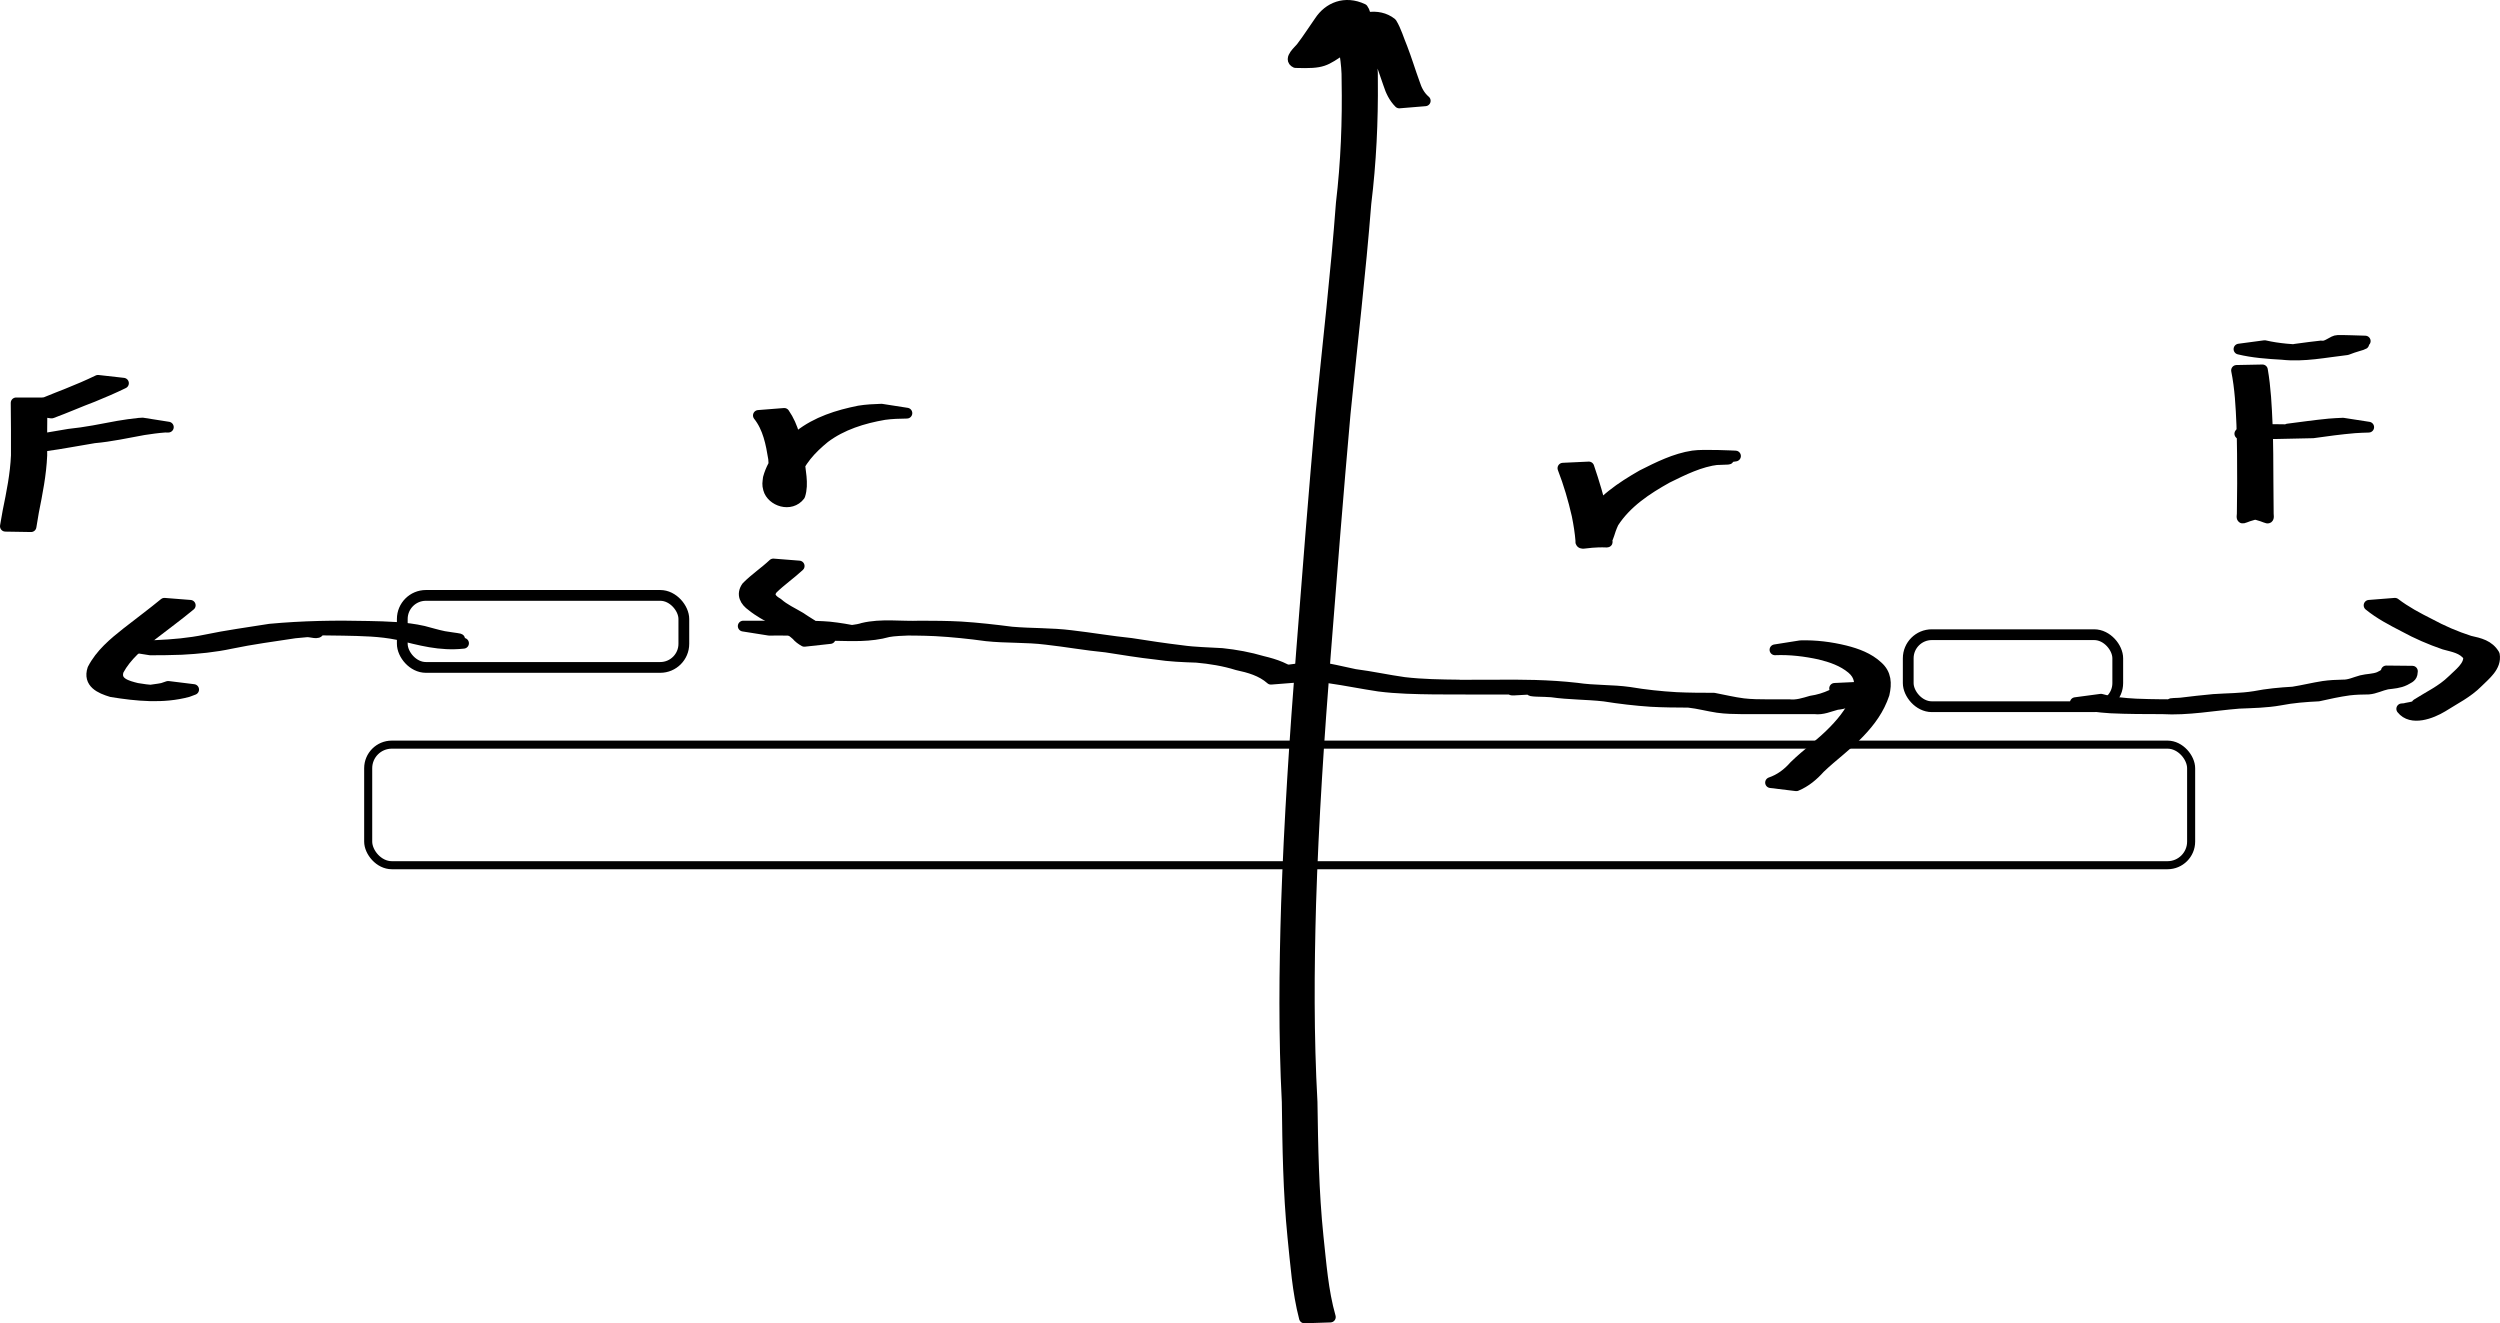 <?xml version="1.0" encoding="UTF-8" standalone="no"?>
<!-- Created with Inkscape (http://www.inkscape.org/) -->
<svg
   xmlns:dc="http://purl.org/dc/elements/1.1/"
   xmlns:cc="http://creativecommons.org/ns#"
   xmlns:rdf="http://www.w3.org/1999/02/22-rdf-syntax-ns#"
   xmlns:svg="http://www.w3.org/2000/svg"
   xmlns="http://www.w3.org/2000/svg"
   xmlns:sodipodi="http://sodipodi.sourceforge.net/DTD/sodipodi-0.dtd"
   xmlns:inkscape="http://www.inkscape.org/namespaces/inkscape"
   width="1090.917"
   height="577.438"
   id="svg2"
   sodipodi:version="0.32"
   inkscape:version="0.46+devel"
   version="1.0"
   sodipodi:docname="c27d1.svg"
   inkscape:output_extension="org.inkscape.output.svg.inkscape">
  <defs
     id="defs4">
    <inkscape:perspective
       sodipodi:type="inkscape:persp3d"
       inkscape:vp_x="0 : 526.18109 : 1"
       inkscape:vp_y="0 : 1000 : 0"
       inkscape:vp_z="744.09448 : 526.18109 : 1"
       inkscape:persp3d-origin="372.04724 : 350.78739 : 1"
       id="perspective10" />
  </defs>
  <sodipodi:namedview
     id="base"
     pagecolor="#ffffff"
     bordercolor="#666666"
     borderopacity="1.0"
     inkscape:pageopacity="0.0"
     inkscape:pageshadow="2"
     inkscape:zoom="0.35"
     inkscape:cx="44.831716"
     inkscape:cy="526.19572"
     inkscape:document-units="px"
     inkscape:current-layer="layer1"
     showgrid="false"
     inkscape:window-width="1280"
     inkscape:window-height="712"
     inkscape:window-x="-5"
     inkscape:window-y="-3" />
  <g
     inkscape:label="Layer 1"
     inkscape:groupmode="layer"
     id="layer1"
     transform="translate(244.117,-481.12)">
    <path
       style="fill:#000000;fill-opacity:1;fill-rule:nonzero;stroke:#000000;stroke-width:4.7;stroke-linecap:round;stroke-linejoin:round;stroke-miterlimit:4;stroke-opacity:1;stroke-dasharray:none;stroke-dashoffset:0"
       id="path2696"
       d="m 325.09,1056.208 c -3.023,-11.562 -3.802,-23.58 -5.049,-35.431 -1.949,-19.522 -2.225,-39.156 -2.46,-58.757 -1.485,-28.808 -1.208,-57.659 -0.306,-86.479 1.256,-36.584 3.695,-73.121 6.53,-109.613 2.679,-34.84 5.452,-69.675 8.521,-104.483 3.034,-30.544 6.581,-61.032 8.861,-91.645 2.109,-17.85 2.819,-35.75 2.481,-53.705 0.142,-7.597 -1.548,-15.032 -2.729,-22.49 -0.755,-1.454 0.298,-7.043 -1.712,-7.515 -4.118,1.328 0.648,-0.307 9.224,0.554 0.471,0.047 -0.881,0.353 -1.297,0.578 -1.858,1.002 -2.955,2.252 -4.182,3.934 -2.674,3.725 -5.09,7.614 -7.848,11.282 -0.448,0.113 -3.724,4.876 -3.599,4.911 0.39,0.108 0.639,-0.506 1,-0.687 -13.886,-0.272 -13.036,1.309 -9.099,-0.806 2.524,-1.355 4.898,-2.904 7.29,-4.475 4.263,-2.747 8.47,-5.578 12.612,-8.509 5.327,-4.078 13.796,-6.377 19.777,-1.648 2.024,3.31 3.067,7.157 4.579,10.727 1.97,5.084 3.53,10.315 5.405,15.433 0.973,3.047 2.287,5.642 4.721,7.724 0,0 -11.329,0.932 -11.329,0.932 l 0,0 c -2.318,-2.338 -3.66,-5.132 -4.659,-8.263 -1.846,-5.113 -3.443,-10.317 -5.439,-15.377 -1.4,-3.368 -2.327,-7.189 -4.583,-10.072 -3.994,-2.255 -1.263,-0.465 8.837,-0.957 0.481,-0.023 -0.971,-0.162 -1.443,-0.068 -1.684,0.337 -3.216,1.781 -4.615,2.645 -4.153,2.938 -8.346,5.796 -12.612,8.555 -8.267,5.294 -8.434,6.302 -20.694,5.915 -3.239,-1.531 1.483,-5.223 2.559,-6.717 2.792,-3.629 5.197,-7.503 7.845,-11.228 3.955,-6.086 11.108,-9.07 18.898,-5.407 1.741,2.334 0.917,5.666 1.654,8.363 1.146,7.51 2.75,15.009 2.548,22.648 0.182,17.995 -0.674,35.926 -2.858,53.803 -2.413,30.612 -6.012,61.103 -9.053,91.656 -3.112,34.802 -5.869,69.636 -8.583,104.471 -2.858,36.473 -5.334,72.991 -6.464,109.563 -0.82,28.809 -0.982,57.644 0.606,86.433 0.295,19.569 0.609,39.17 2.619,58.654 1.29,11.773 2.101,23.753 5.354,35.184 0,0 -11.31,0.364 -11.31,0.364 z" />
    <rect
       style="fill:none;stroke:#000000;stroke-width:3.514;stroke-linecap:round;stroke-linejoin:round;stroke-miterlimit:4;stroke-opacity:1;stroke-dasharray:none;stroke-dashoffset:0"
       id="rect2700"
       width="795.472"
       height="52.615"
       x="-83.45"
       y="806.055"
       ry="10.299" />
    <rect
       style="fill:none;stroke:#000000;stroke-width:4.7;stroke-linecap:round;stroke-linejoin:round;stroke-miterlimit:4;stroke-opacity:1;stroke-dasharray:none;stroke-dashoffset:0"
       id="rect3474"
       width="122.857"
       height="31.429"
       x="-68.571"
       y="740.934"
       ry="10.299" />
    <rect
       style="fill:none;stroke:#000000;stroke-width:4.7;stroke-linecap:round;stroke-linejoin:round;stroke-miterlimit:4;stroke-opacity:1;stroke-dasharray:none;stroke-dashoffset:0"
       id="rect3476"
       width="91.429"
       height="31.429"
       x="588.571"
       y="758.076"
       ry="10.299" />
    <path
       style="fill:#000000;fill-opacity:1;stroke:#000000;stroke-width:4.7;stroke-linecap:round;stroke-linejoin:round;stroke-miterlimit:4;stroke-opacity:1;stroke-dasharray:none;stroke-dashoffset:0"
       id="path3478"
       d="m 329.834,771.956 c 5.824,0.884 11.527,2.251 17.284,3.479 7.204,0.917 14.288,2.488 21.482,3.494 7.974,0.939 16.012,1.038 24.03,1.129 -13.224,0.085 25.933,0.039 12.801,0.037 -15.799,-0.002 -1.089,-0.008 1.837,-0.012 12.264,-0.137 24.509,-0.048 36.704,1.339 7.605,1.143 15.349,0.746 22.947,1.812 6.782,1.15 13.616,1.873 20.48,2.27 5.454,0.261 10.916,0.28 16.376,0.287 4.273,0.798 8.478,1.853 12.797,2.396 3.561,0.425 7.156,0.429 10.737,0.452 3.997,0.005 12.18,0.012 -5.879,3.6e-4 -0.565,-3.7e-4 1.13,-0.002 1.695,-0.002 2.591,-0.003 1.096,-6e-4 3.573,-0.006 3.293,-0.006 6.586,-0.01 9.879,-0.009 3.378,0.396 6.448,-0.657 9.63,-1.574 3.156,-0.464 6.129,-1.374 9.013,-2.721 0.66,-0.441 1.847,-0.577 1.981,-1.403 -0.439,-0.863 -0.191,-0.388 -0.751,-1.423 0,0 11.336,-0.534 11.336,-0.534 l 0,0 c 0.641,1.333 0.37,0.633 0.801,2.106 -0.175,1.593 -0.62,1.885 -2.098,2.527 -2.897,1.413 -5.828,2.646 -9.076,2.918 -3.231,0.83 -6.26,2.317 -9.684,1.869 -3.292,0.003 -6.583,0.002 -9.875,0.008 -7.228,0.009 -14.456,0.039 -21.683,-0.002 -3.591,-0.039 -7.195,-0.087 -10.757,-0.595 -4.274,-0.634 -8.446,-1.793 -12.742,-2.252 -5.444,-0.018 -10.89,-0.062 -16.327,-0.362 -6.86,-0.451 -13.679,-1.259 -20.469,-2.344 -7.6,-0.861 -15.295,-0.704 -22.881,-1.806 -2.856,-0.323 -11.315,-0.068 -8.573,-0.931 2.143,-0.675 4.504,-0.023 6.734,-0.297 12.983,-1.591 -25.867,1.492 -12.924,0.012 -12.19,0.012 -24.381,0.05 -36.571,-0.037 -8.04,-0.111 -16.1,-0.238 -24.086,-1.267 -7.199,-1.065 -14.325,-2.545 -21.53,-3.567 -5.795,-1.274 -11.583,-2.478 -17.427,-3.496 0,0 11.219,-1.496 11.219,-1.496 z" />
    <path
       style="fill:#000000;fill-opacity:1;stroke:#000000;stroke-width:4.7;stroke-linecap:round;stroke-linejoin:round;stroke-miterlimit:4;stroke-opacity:1;stroke-dasharray:none;stroke-dashoffset:0"
       id="path3480"
       d="m 541.573,762.907 c 6.562,-0.195 13.135,0.636 19.503,2.199 5.109,1.293 10.218,3.166 14.115,6.789 3.77,3.316 3.896,7.483 2.853,12.074 -2.184,6.559 -6.049,11.884 -10.776,16.816 -5.336,5.642 -11.684,10.117 -17.263,15.49 -2.92,3.272 -6.21,6.028 -10.267,7.715 0,0 -11.244,-1.366 -11.244,-1.366 l 0,0 c 4.14,-1.414 7.502,-3.943 10.391,-7.24 5.546,-5.421 11.922,-9.84 17.297,-15.452 4.641,-4.763 8.451,-9.845 10.632,-16.219 1.027,-4.297 0.74,-7.87 -2.844,-10.864 -3.963,-3.316 -8.983,-5.04 -13.956,-6.247 -6.436,-1.4 -12.999,-2.201 -19.597,-1.927 0,0 11.156,-1.767 11.156,-1.767 z" />
    <path
       style="fill:#000000;fill-opacity:1;stroke:#000000;stroke-width:4.7;stroke-linecap:round;stroke-linejoin:round;stroke-miterlimit:4;stroke-opacity:1;stroke-dasharray:none;stroke-dashoffset:0"
       id="path3482"
       d="m 449.189,684.896 c 2.342,6.835 4.368,13.75 6.032,20.782 0.773,3.81 1.453,7.645 1.893,11.51 0.015,0.16 0.207,0.487 0.046,0.48 -11.2,-0.476 -12.339,2.666 -11.009,-2.459 0.599,-2.31 1.557,-4.346 2.578,-6.501 5.637,-9.042 14.687,-15.035 23.747,-20.232 7.024,-3.542 14.333,-7.219 22.211,-8.404 4.445,-0.669 18.153,0.034 18.511,0.042 0,0 -11.047,1.651 -11.047,1.651 l 0,0 c 2.57,-0.09 5.142,-0.127 7.709,-0.269 1.415,-0.079 -2.843,-0.083 -4.251,0.077 -7.899,0.898 -15.239,4.603 -22.262,8.056 -8.93,4.978 -17.781,10.814 -23.426,19.57 -4.259,9.203 0.658,7.796 -14.151,8.555 -0.152,0.008 -0.016,-0.305 -0.025,-0.457 -0.295,-3.82 -0.912,-7.61 -1.665,-11.364 -1.587,-6.973 -3.602,-13.842 -6.186,-20.512 0,0 11.297,-0.524 11.297,-0.524 z" />
    <path
       style="fill:#000000;fill-opacity:1;stroke:#000000;stroke-width:4.7;stroke-linecap:round;stroke-linejoin:round;stroke-miterlimit:4;stroke-opacity:1;stroke-dasharray:none;stroke-dashoffset:0"
       id="path3484"
       d="m 310.477,777.495 c -4.154,-3.682 -9.446,-5.13 -14.74,-6.272 -5.747,-1.804 -11.674,-2.747 -17.655,-3.292 -5.963,-0.208 -11.827,-0.422 -17.723,-1.335 -7.327,-0.788 -14.568,-2.021 -21.85,-3.138 -8.743,-0.822 -17.379,-2.403 -26.106,-3.367 -8.654,-1.09 -17.409,-0.597 -26.063,-1.525 -7.382,-1.015 -14.788,-1.789 -22.228,-2.201 -5.914,-0.276 -11.836,-0.282 -17.756,-0.29 -0.842,8.8e-4 -3.367,0.002 -2.525,0.003 18.452,0.016 4.076,-0.209 -0.311,0.708 -8.048,2.241 -15.77,1.724 -24.164,1.595 -4.18,-0.997 -8.421,-1.621 -12.698,-1.99 -3.672,-0.256 -7.353,-0.292 -11.033,-0.304 -0.531,-2.7e-4 -1.063,-5.4e-4 -1.594,-8.2e-4 3.245,8e-4 6.49,9.6e-4 9.735,0.002 0.51,2.2e-4 -1.019,4.1e-4 -1.529,0.001 -1.415,0.002 -2.83,0.006 -4.245,0.009 -1.789,0.007 -3.578,0.007 -5.367,0.011 -0.384,8e-4 -0.767,0.002 -1.151,0.003 0,0 -11.277,-1.786 -11.277,-1.786 l 0,0 c 0.396,10e-4 0.792,0.003 1.188,0.003 1.808,0.002 3.616,-4.7e-4 5.424,-8.4e-4 6.662,-0.008 13.324,-0.035 19.985,-0.005 3.672,0.032 7.346,0.094 11.007,0.409 4.266,0.44 8.469,1.199 12.681,1.987 -19.234,0.445 -2.502,0.159 1.879,-1.451 8.18,-1.968 16.705,-0.597 25.061,-0.946 5.913,0.016 11.829,0.037 17.735,0.358 7.42,0.464 14.799,1.308 22.172,2.253 8.656,0.76 17.386,0.445 26.024,1.548 8.737,1.015 17.407,2.515 26.16,3.405 7.294,1.144 14.575,2.255 21.907,3.124 5.896,0.854 11.797,0.886 17.736,1.275 5.999,0.628 11.907,1.723 17.7,3.429 5.409,1.297 10.726,3.03 14.9,6.891 0,0 -11.281,0.888 -11.281,0.888 z" />
    <path
       style="fill:#000000;fill-opacity:1;stroke:#000000;stroke-width:4.7;stroke-linecap:round;stroke-linejoin:round;stroke-miterlimit:4;stroke-opacity:1;stroke-dasharray:none;stroke-dashoffset:0"
       id="path3486"
       d="m 104.615,728.117 c -3.733,3.466 -7.979,6.382 -11.616,9.945 -2.312,2.856 -0.349,4.827 2.261,6.324 2.884,2.571 6.442,4.135 9.726,6.101 3.284,2.279 6.867,4.039 9.748,6.836 0.862,1.187 2.138,1.816 3.43,2.417 0,0 -11.296,1.235 -11.296,1.235 l 0,0 c -1.27,-0.739 -2.461,-1.58 -3.402,-2.73 -2.898,-2.637 -6.461,-4.376 -9.678,-6.586 -3.35,-1.905 -6.779,-3.689 -9.778,-6.142 -2.968,-2.095 -4.594,-5.019 -2.247,-8.34 3.57,-3.616 7.876,-6.466 11.572,-9.947 0,0 11.281,0.888 11.281,0.888 z" />
    <path
       style="fill:#000000;fill-opacity:1;stroke:#000000;stroke-width:4.7;stroke-linecap:round;stroke-linejoin:round;stroke-miterlimit:4;stroke-opacity:1;stroke-dasharray:none;stroke-dashoffset:0"
       id="path3488"
       d="m 98.094,661.515 c 4.019,5.792 5.401,12.747 6.512,19.576 0.262,5.276 1.987,11.021 0.298,16.191 -3.967,5.245 -12.244,2.461 -13.659,-2.785 -0.563,-2.086 -0.301,-2.595 -0.085,-4.767 2.123,-7.726 7.582,-13.519 13.527,-18.574 7.565,-5.948 16.765,-8.823 26.068,-10.691 3.237,-0.53 6.509,-0.679 9.78,-0.786 0,0 11.091,1.73 11.091,1.73 l 0,0 c -3.302,0.044 -6.605,0.134 -9.883,0.589 -9.244,1.598 -18.446,4.425 -26.032,10.126 -5.836,4.779 -11.121,10.299 -13.31,17.72 -0.956,9.251 8.02,6.609 -9.302,7.099 -0.163,0.005 0.322,-0.045 0.483,-0.068 2.087,-4.788 -0.019,-10.616 -0.117,-15.604 -1.075,-6.618 -2.371,-13.485 -6.652,-18.868 0,0 11.281,-0.888 11.281,-0.888 z" />
    <path
       style="fill:#000000;fill-opacity:1;stroke:#000000;stroke-width:4.7;stroke-linecap:round;stroke-linejoin:round;stroke-miterlimit:4;stroke-opacity:1;stroke-dasharray:none;stroke-dashoffset:0"
       id="path3490"
       d="m -41.845,761.817 c -10.245,1.128 -19.007,-1.397 -28.603,-3.778 -7.842,-1.625 -15.88,-1.719 -23.854,-1.885 -1.56,0.043 -15.795,-0.302 -15.929,-0.106 -0.994,1.456 5.321,-1.457 5.28,0.306 -0.041,1.772 -3.532,0.301 -5.298,0.46 -1.739,0.156 -3.478,0.323 -5.217,0.484 -9.326,1.438 -18.687,2.65 -27.925,4.59 -7.093,1.521 -14.311,2.224 -21.544,2.598 -4.527,0.189 -9.059,0.207 -13.59,0.222 0,0 -11.129,-1.762 -11.129,-1.762 l 0,0 c 4.557,0.008 9.114,-10e-4 13.669,-0.157 7.241,-0.316 14.474,-0.932 21.583,-2.411 9.28,-1.969 18.674,-3.177 28.036,-4.703 14.294,-1.332 28.629,-1.577 42.98,-1.225 8.039,0.188 16.149,0.32 24.029,2.112 2.973,0.761 5.933,1.684 8.943,2.291 3.764,0.759 14.708,1.575 -2.588,1.197 0,0 11.156,1.767 11.156,1.767 z" />
    <path
       style="fill:#000000;fill-opacity:1;stroke:#000000;stroke-width:4.7;stroke-linecap:round;stroke-linejoin:round;stroke-miterlimit:4;stroke-opacity:1;stroke-dasharray:none;stroke-dashoffset:0"
       id="path3492"
       d="m -161.099,745.26 c -5.381,4.477 -11.046,8.59 -16.573,12.882 -5.652,4.436 -11.303,9.072 -14.752,15.477 -1.847,5.442 3.901,6.847 8.043,7.876 1.248,0.187 2.491,0.407 3.744,0.562 4.98,0.615 9.244,0.62 7.938,0.647 -15.332,0.318 -3.927,-0.452 -0.493,-1.234 0.812,-0.277 1.624,-0.554 2.436,-0.83 0,0 11.14,1.374 11.14,1.374 l 0,0 c -0.832,0.311 -1.663,0.623 -2.495,0.934 -10.792,2.937 -22.425,1.777 -33.351,-4.1e-4 -4.909,-1.476 -10.189,-3.808 -8.166,-9.871 3.407,-6.613 9.148,-11.386 14.911,-15.94 5.44,-4.265 11,-8.37 16.338,-12.763 0,0 11.281,0.888 11.281,0.888 z" />
    <path
       style="fill:#000000;fill-opacity:1;stroke:#000000;stroke-width:4.7;stroke-linecap:round;stroke-linejoin:round;stroke-miterlimit:4;stroke-opacity:1;stroke-dasharray:none;stroke-dashoffset:0"
       id="path3494"
       d="m -225.781,656.928 c -0.115,7.637 -0.107,15.276 -0.095,22.914 -0.358,8.335 -2,16.481 -3.621,24.634 -0.787,4.475 -0.431,2.323 -1.079,6.454 0,0 -11.192,-0.181 -11.192,-0.181 l 0,0 c 0.707,-4.153 0.329,-1.988 1.141,-6.494 1.645,-8.077 3.301,-16.146 3.646,-24.413 0.012,-7.638 0.02,-15.277 -0.095,-22.914 0,0 11.295,0 11.295,0 z" />
    <path
       style="fill:#000000;fill-opacity:1;stroke:#000000;stroke-width:4.7;stroke-linecap:round;stroke-linejoin:round;stroke-miterlimit:4;stroke-opacity:1;stroke-dasharray:none;stroke-dashoffset:0"
       id="path3496"
       d="m -232.814,659.844 c 6.215,-1.977 12.17,-4.659 18.255,-6.99 4.468,-1.781 8.879,-3.668 13.209,-5.762 0,0 11.109,1.249 11.109,1.249 l 0,0 c -4.357,2.114 -8.78,4.039 -13.27,5.854 -6.071,2.279 -11.994,4.92 -18.083,7.145 0,0 -11.219,-1.496 -11.219,-1.496 z" />
    <path
       style="fill:#000000;fill-opacity:1;stroke:#000000;stroke-width:4.7;stroke-linecap:round;stroke-linejoin:round;stroke-miterlimit:4;stroke-opacity:1;stroke-dasharray:none;stroke-dashoffset:0"
       id="path3498"
       d="m -235.313,674.105 c 7.119,-1.026 14.188,-2.316 21.283,-3.494 7.236,-0.722 14.344,-2.189 21.482,-3.526 3.022,-0.522 6.06,-0.946 9.11,-1.264 0.51,-0.067 1.024,-0.079 1.538,-0.089 0,0 11.243,1.775 11.243,1.775 l 0,0 c -0.508,-0.005 -1.016,-0.037 -1.523,-0.004 -3.107,0.225 -6.196,0.661 -9.273,1.133 -7.181,1.299 -14.303,2.894 -21.586,3.534 -7.038,1.13 -14.02,2.537 -21.088,3.481 0,0 -11.186,-1.546 -11.186,-1.546 z" />
    <path
       style="fill:#000000;fill-opacity:1;stroke:#000000;stroke-width:4.7;stroke-linecap:round;stroke-linejoin:round;stroke-miterlimit:4;stroke-opacity:1;stroke-dasharray:none;stroke-dashoffset:0"
       id="path3500"
       d="m 672.691,786.242 c 4.975,1.396 10.138,1.812 15.274,2.102 7.458,0.312 14.926,0.301 22.389,0.312 -2.295,-0.098 -4.664,0.293 -6.884,-0.295 -1.313,-0.348 2.701,-0.296 4.051,-0.455 4.775,-0.563 9.534,-1.15 14.326,-1.561 5.979,-0.41 11.935,-0.338 17.859,-1.304 5.531,-1.092 11.138,-1.599 16.758,-1.922 4.448,-0.7 8.814,-1.799 13.266,-2.488 2.826,-0.398 5.674,-0.544 8.525,-0.591 2.82,0.087 5.399,-1.23 8.079,-1.938 2.568,-0.65 5.22,-0.509 7.697,-1.484 1.057,-0.484 2.079,-1.054 3.004,-1.757 0.133,-0.628 0.083,-0.309 0.151,-0.958 0,0 11.386,0.114 11.386,0.114 l 0,0 c -0.076,0.796 -0.026,0.386 -0.154,1.229 -0.331,1.486 -1.888,1.935 -3.13,2.677 -2.505,1.23 -4.991,1.331 -7.742,1.689 -2.761,0.579 -5.321,1.982 -8.101,2.188 -2.854,0.017 -5.707,0.099 -8.544,0.435 -4.492,0.623 -8.91,1.589 -13.332,2.584 -5.62,0.275 -11.24,0.693 -16.77,1.789 -5.942,1.057 -11.88,1.135 -17.904,1.395 -11.188,0.879 -22.231,3.055 -33.526,2.393 -7.485,-0.017 -14.975,-0.007 -22.453,-0.369 -5.202,-0.345 -10.402,-0.88 -15.442,-2.286 0,0 11.219,-1.496 11.219,-1.496 z" />
    <path
       style="fill:#000000;fill-opacity:1;stroke:#000000;stroke-width:4.7;stroke-linecap:round;stroke-linejoin:round;stroke-miterlimit:4;stroke-opacity:1;stroke-dasharray:none;stroke-dashoffset:0"
       id="path3502"
       d="m 800.951,744.372 c 4.642,3.545 9.857,6.339 15.074,8.947 5.581,3.043 11.48,5.578 17.532,7.528 4.402,0.982 8.363,1.856 10.78,5.949 0.916,5.165 -3.965,8.808 -7.243,12.093 -4.458,4.518 -10.135,7.273 -15.412,10.634 -4.789,2.9 -13.549,6.274 -17.756,0.914 0,0 11.318,-0.89 11.318,-0.89 l 0,0 c 3.45,2.446 1.018,0.523 -9.62,0.758 -1.884,0.042 6.416,-0.835 4.877,-1.908 5.247,-3.349 10.949,-5.964 15.455,-10.384 2.739,-2.746 7.737,-6.251 7.096,-10.571 -2.54,-3.569 -6.611,-4.068 -10.598,-5.202 -6.036,-2.08 -11.934,-4.622 -17.533,-7.695 -5.278,-2.725 -10.636,-5.514 -15.25,-9.286 0,0 11.281,-0.888 11.281,-0.888 z" />
    <path
       style="fill:#000000;fill-opacity:1;stroke:#000000;stroke-width:4.7;stroke-linecap:round;stroke-linejoin:round;stroke-miterlimit:4;stroke-opacity:1;stroke-dasharray:none;stroke-dashoffset:0"
       id="path3504"
       d="m 743.13,642.531 c 1.366,7.867 1.742,15.853 2.082,23.816 0.328,8.566 0.331,17.139 0.365,25.709 0.03,4.417 0.042,8.834 0.105,13.251 0.318,4.108 0.128,0.321 -11.357,-0.655 0,0 11.353,-0.002 11.353,-0.002 l 0,0 c -11.479,0.971 -11.725,4.752 -11.348,0.655 0.086,-4.415 0.107,-8.831 0.13,-13.246 0.004,-8.555 -0.021,-17.113 -0.316,-25.664 -0.334,-7.91 -0.724,-15.862 -2.305,-23.64 0,0 11.29,-0.223 11.29,-0.223 z" />
    <path
       style="fill:#000000;fill-opacity:1;stroke:#000000;stroke-width:4.7;stroke-linecap:round;stroke-linejoin:round;stroke-miterlimit:4;stroke-opacity:1;stroke-dasharray:none;stroke-dashoffset:0"
       id="path3506"
       d="m 744.12,631.956 c 6.085,1.414 12.332,1.78 18.549,2.1 -18.427,0.744 2.574,-1.528 6.202,-1.972 2.47,0.571 4.904,-2.392 7.158,-2.408 3.989,-0.028 7.977,0.184 11.965,0.276 0,0 -11.296,1.307 -11.296,1.307 l 0,0 c 16.956,-0.516 10.253,-0.341 3.308,2.456 -9.464,1.075 -18.699,3.089 -28.356,2.026 -6.291,-0.362 -12.604,-0.804 -18.75,-2.288 0,0 11.219,-1.496 11.219,-1.496 z" />
    <path
       style="fill:#000000;fill-opacity:1;stroke:#000000;stroke-width:4.7;stroke-linecap:round;stroke-linejoin:round;stroke-miterlimit:4;stroke-opacity:1;stroke-dasharray:none;stroke-dashoffset:0"
       id="path3508"
       d="m 744.43,668.622 c 3.294,-0.224 28.938,0.501 9.761,-0.28 5.993,-0.756 11.969,-1.629 17.983,-2.203 2.037,-0.174 4.078,-0.275 6.12,-0.356 0,0 11.215,1.739 11.215,1.739 l 0,0 c -2.068,0.051 -4.136,0.131 -6.2,0.277 -6.061,0.517 -12.087,1.333 -18.11,2.185 -10.644,0.281 -21.279,0.503 -31.926,0.404 0,0 11.156,-1.767 11.156,-1.767 z" />
  </g>
</svg>

